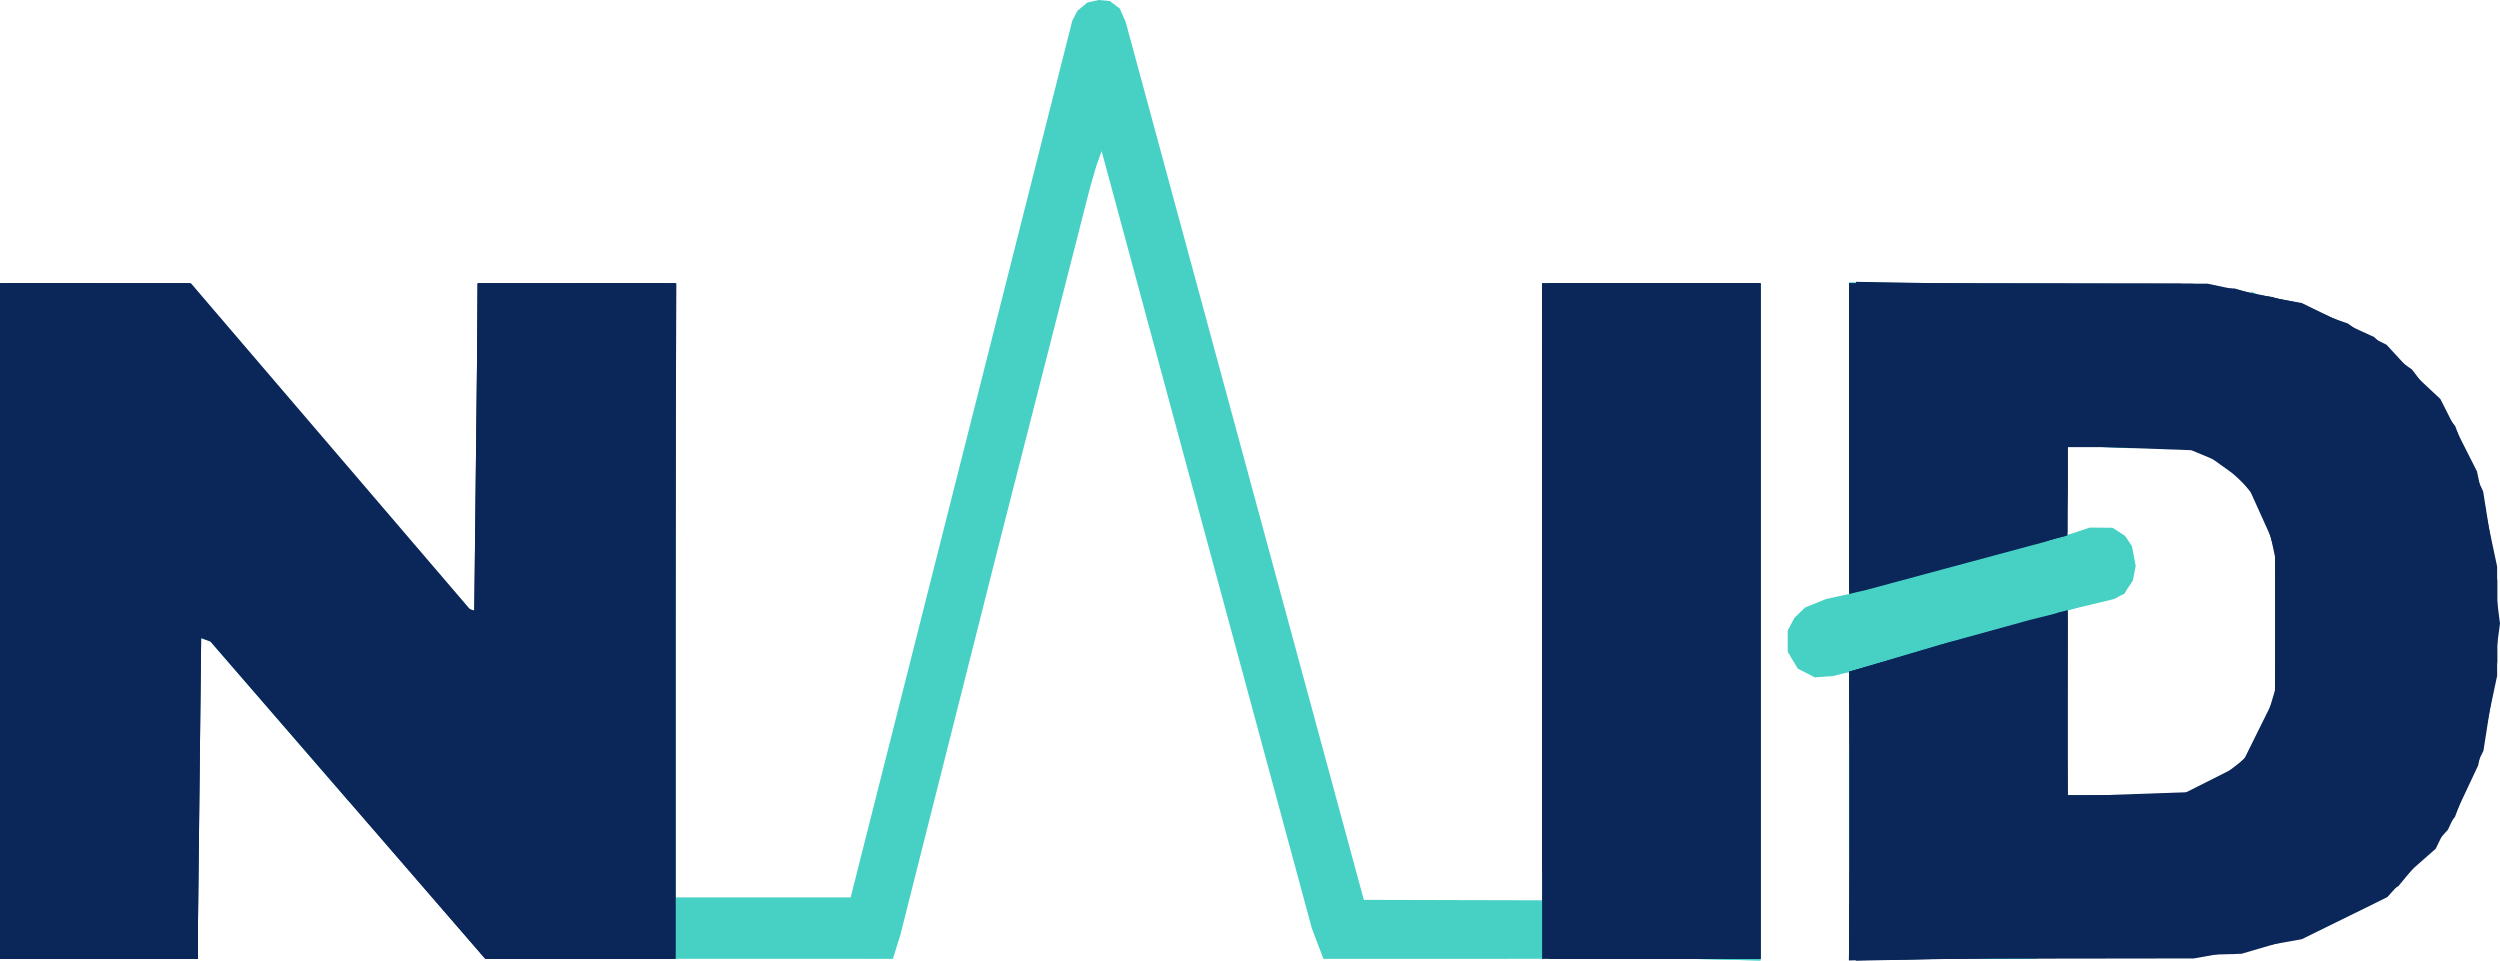 <?xml version="1.0" encoding="UTF-8" standalone="no"?>
<!-- Created with Inkscape (http://www.inkscape.org/) -->

<svg
   width="96.939mm"
   height="37.249mm"
   viewBox="0 0 96.939 37.248"
   version="1.1"
   id="svg1"
   xml:space="preserve"
   inkscape:version="1.4-beta (62f545ba5e, 2024-04-22)"
   sodipodi:docname="logo.svg"
   xmlns:inkscape="http://www.inkscape.org/namespaces/inkscape"
   xmlns:sodipodi="http://sodipodi.sourceforge.net/DTD/sodipodi-0.dtd"
   xmlns="http://www.w3.org/2000/svg"
   xmlns:svg="http://www.w3.org/2000/svg"><sodipodi:namedview
     id="namedview1"
     pagecolor="#505050"
     bordercolor="#eeeeee"
     borderopacity="1"
     inkscape:showpageshadow="0"
     inkscape:pageopacity="0"
     inkscape:pagecheckerboard="0"
     inkscape:deskcolor="#505050"
     inkscape:document-units="mm"
     inkscape:zoom="1.448527"
     inkscape:cx="-32.791934"
     inkscape:cy="65.929046"
     inkscape:window-width="1920"
     inkscape:window-height="1009"
     inkscape:window-x="-8"
     inkscape:window-y="-8"
     inkscape:window-maximized="1"
     inkscape:current-layer="g7" /><defs
     id="defs1" /><g
     inkscape:label="Capa 1"
     inkscape:groupmode="layer"
     id="layer1"
     transform="translate(-17.723,-106.389)"><g
       id="g7"><path
         style="display:inline;fill:#47d1c5;fill-opacity:1"
         d="m 17.723,130.471 v -13.097 l 3.77,0.007 1.989,1.103 5.931,6.647 8.351,7.834 0.071,-6.243 0.071,-6.243 2.046,-3.105 h 3.964 v 12.039 12.039 h 3.44 3.44 v -0.087 -0.087 l 4.111,-16.251 4.111,-16.251 0.265,-0.992 0.265,-0.992 h 0.763 0.763 l 0.273,0.86 0.273,0.86 4.402,16.27 4.402,16.27 0.124,0.2 0.124,0.2 h 3.424 3.424 v -12.039 -12.039 h 4.233 4.233 v 13.129 13.129 l -8.401,-0.194 -8.401,-0.194 -0.142,-0.084 -0.142,-0.084 -4.224,-15.628 -4.224,-15.628 -0.196,0.461 -0.196,0.461 -3.824,15.177 -3.824,15.177 -0.08,0.071 -0.08,0.071 -7.938,0.167 -6.842,-0.929 -5.566,-6.169 -7.621,-7.311 0.066,8.265 -0.071,6.165 -2.594,0.137 h -3.964 z m 71.702,7.561 v -5.577 h -0.741 -0.741 l -0.318,-0.318 -0.318,-0.318 v -0.726 -0.726 l 0.588,-0.412 0.588,-0.252 0.47,-0.16 h 0.47 v -6.085 -6.085 l 7.21,0.004 4.105,0.05 1.673,0.394 1.673,0.394 1.38,0.653 1.38,0.653 1.213,1.213 1.213,1.213 0.689,1.265 0.689,1.265 0.4,1.697 0.4,1.697 0.004,2.567 0.004,2.567 -0.292,1.402 -0.292,1.402 -0.759,1.611 -0.759,1.611 -1.292,1.209 -1.292,1.209 -1.131,0.577 -1.131,0.577 -1.222,0.416 -1.222,0.416 -4.766,0.065 -7.871,0.11 z m 16.171,-1.881 0.964,-0.596 0.548,-1.132 0.548,-1.132 v -3.168 -3.168 l -0.595,-1.181 -0.595,-1.181 -1.181,-0.595 -1.181,-0.595 -3.974,-0.365 -3.563,0.228 v 1.703 l 1.324,2.16 0.9,-0.146 0.852,-0.114 0.509,0.67 0.355,0.735 -0.177,0.587 -0.242,0.531 -1.052,0.328 -1.543,0.462 -1.278,2.89 1.524,5.03 2.465,-0.108 2.465,-0.108 z"
         id="path12"
         sodipodi:nodetypes="ccccccccccccccccccccccccccccccccccccccccccccccccccccccccccccccccccccccccccccccccccccccccccccccccccccccccccccccccccccccccccccc"
         sodipodi:insensitive="true" /><path
         style="display:inline;fill:#47d1c5;fill-opacity:1"
         d="m 20.241,130.213 -0.323,-8.835 1.384,-0.581 2.87,0.258 3.738,4.54 7.807,6.8 c 0.024,-2.073 16.025,-4.679 1.427,-9.189 l 1.298,-3.571 1.122,-0.065 2.22,0.84 0.194,9.323 1.937,11.454 h 3.396 3.396 l 4.297,-16.997 4.297,-16.997 0.196,-0.382 0.389,-0.325 0.44,-0.097 0.432,0.04 0.383,0.29 0.229,0.516 4.586,16.91 4.65,17.136 3.487,0.009 3.455,0.009 -0.032,-12.011 v -11.914 h 4.366 l 1.201,2.067 0.129,11.482 -1.227,10.32 -4.343,2.325 H 69.039 l -0.225,-0.595 -0.225,-0.595 -4.067,-15.025 -4.083,-15.106 -0.204,0.57 -0.237,0.812 -3.658,14.329 -3.706,14.684 -0.144,0.463 -0.144,0.463 -8.505,-0.003 -5.868,-1.875 -4.694,-5.557 -9.683,-7.945 0.316,11.178 -2.331,1.233 0.105,2.971 h -3.964 z m 69.184,7.794 v -5.561 l -0.639,0.16 -0.696,0.046 -0.655,-0.335 -0.392,-0.655 v -0.414 -0.414 l 0.263,-0.491 0.411,-0.399 0.814,-0.329 0.939,-0.204 -0.046,-6.124 v -5.953 l 8.004,0.097 8.262,2.68 1.306,-0.488 1.242,1.514 0.75,2.721 1.331,-1.154 0.227,0.962 0.679,0.898 0.51,0.773 0.381,1.225 -0.073,2.998 0.379,2.611 -0.884,1.782 -0.238,1.265 -0.875,2.087 c -3.626,-0.064 -0.322,0.311 -0.423,0.86 l -0.232,0.904 -1.653,1.034 -0.85,0.494 -1.108,0.558 -1.424,-0.116 -2.328,0.465 -5.748,2.067 h -7.234 z m 13.291,0.988 1.575,-0.61 0.768,-0.989 1.285,-0.795 0.122,-1.517 0.316,-1.581 1.134,-3.332 -1.32,-4.107 -0.166,-1.311 -0.618,-1.892 -1.923,-0.719 -1.342,-0.525 -2.199,2.153 -2.457,-0.107 -1.873,1.684 1.776,1.821 0.964,-0.323 0.883,0.008 0.48,0.311 0.27,0.4 0.145,0.771 -0.113,0.569 -0.334,0.505 -0.39,0.207 -0.957,0.231 -1.015,0.236 -1.451,3.522 -0.387,4.003 3.142,1.743 2.432,-0.195 z"
         id="path13"
         sodipodi:nodetypes="ccccccccccccccccccccccccccccccccccccccccccccccccccccccccccccccccccccccccccccccccccccccccccccccccccccccccccccccccccccccccccc"
         sodipodi:insensitive="true" /><path
         style="display:inline;fill:#47d1c5;fill-opacity:1"
         d="m 17.723,130.471 v -13.097 h 3.702 l 2.286,1.553 5.173,5.412 8.552,8.836 0.071,-6.416 0.071,-6.416 2.507,-2.968 h 3.832 v 12.039 12.039 h 3.44 3.44 v -0.087 -0.087 l 4.111,-16.251 4.111,-16.251 0.265,-0.992 0.265,-0.992 0.771,-0.363 0.755,0.363 0.273,0.86 0.273,0.86 4.402,16.27 4.402,16.27 0.124,0.2 0.124,0.2 h 3.424 3.424 V 129.413 117.375 h 4.233 4.233 v 13.129 13.129 l -8.401,-0.194 -8.401,-0.194 -0.142,-0.084 -0.142,-0.084 -4.224,-15.628 -4.224,-15.628 -0.196,0.461 -0.196,0.461 -3.824,15.177 -3.824,15.177 -0.08,0.071 -0.08,0.071 -7.835,0.191 -6.876,-1.088 -6.309,-4.9 -5.35,-6.179 -0.243,-0.088 -0.243,-0.088 v 6.24 6.24 h -3.836 -3.836 z m 71.702,7.541 0.194,-5.59 -0.935,0.034 h -0.741 l -0.318,-0.318 -0.318,-0.318 v -0.726 -0.726 l 0.588,-0.412 0.611,-0.275 0.447,-0.137 0.527,-0.08 -0.057,-6.005 v -6.085 l 5.347,0.736 c 0,0 6.241,-0.283 8.544,-0.041 0.613,0.064 1.654,1.227 1.671,0.611 l 0.028,-0.987 1.424,0.652 1.424,0.652 1.284,1.201 1.284,1.201 0.71,1.404 0.71,1.404 0.391,1.846 0.391,1.846 v 2.117 2.117 l -0.368,1.738 -0.368,1.738 -0.586,1.246 -0.586,1.246 -1.175,1.307 -1.175,1.307 -1.658,0.816 -1.658,0.816 -2.095,0.373 -2.095,0.373 -4.763,0.466 -6.681,0.009 z m 15.449,-0.476 1.318,-1.554 0.656,-1.323 0.656,-1.323 -0.008,-2.91 -0.008,-2.91 -0.548,-1.215 -0.548,-1.215 -0.893,-0.637 -0.893,-1.642 -4.132,0.959 -2.58,-0.091 -1.461,2.413 1.421,1.066 0.94,-0.169 0.803,0.015 0.557,0.541 0.323,0.719 -0.145,0.604 -0.226,0.539 -1.068,0.32 -1.417,0.376 -1.221,3.72 1.479,3.4 h 2.2 2.2 z"
         id="path11"
         sodipodi:nodetypes="ccccccccccccccccccccccccccccccccccccccccccccccccccccccccccccccccccccccccccssccccccccccccccccccccccccccccccccccccccccccccccccccc"
         inkscape:label="path11" /><path
         style="display:inline;fill:#0b2759;fill-opacity:1"
         d="m 17.723,130.471 v -13.097 h 3.702 3.702 l 5.492,6.416 5.492,6.416 0.071,-6.416 0.071,-6.416 h 3.832 3.832 v 13.097 13.097 h -3.691 -3.691 l -5.327,-6.152 -5.327,-6.152 -0.243,-0.088 -0.243,-0.088 v 6.24 6.24 h -3.836 -3.836 z m 59.796,0 v -13.097 h 4.233 4.233 v 13.097 13.097 h -4.233 -4.233 z m 11.907,7.474 3.38e-4,-5.505 3.902,-1.153 3.902,-1.036 0.331,-0.117 0.342,-0.088 -0.011,3.572 v 3.6 h 2.193 2.193 l 1.181,-0.595 1.181,-0.595 0.656,-1.323 0.656,-1.323 -0.008,-2.91 -0.008,-2.91 -0.548,-1.215 -0.548,-1.215 -0.893,-0.637 -0.893,-0.637 -2.58,-0.091 -2.58,-0.091 v 1.727 l -0.051,1.761 -0.412,0.106 -0.463,0.141 -3.477,0.936 -3.477,0.936 -0.308,0.069 -0.282,0.071 0.003,-6.093 v -5.953 l 6.945,0.005 6.945,0.005 1.808,0.383 1.808,0.383 1.424,0.652 1.424,0.652 1.284,1.201 1.284,1.201 0.71,1.404 0.71,1.404 0.391,1.846 0.391,1.846 v 2.117 2.117 l -0.368,1.738 -0.368,1.738 -0.586,1.246 -0.586,1.246 -1.175,1.307 -1.175,1.307 -1.658,0.816 -1.658,0.816 -2.095,0.373 -2.095,0.373 -6.681,0.009 -6.681,0.009 z"
         id="path10"
         sodipodi:nodetypes="ccccccccccccccccccccccccccccccccccccccccccccccccccccccccccccccccccccccccccccccccccccccccccc"
         sodipodi:insensitive="true" /><path
         style="display:inline;fill:#0b2759;fill-opacity:1"
         d="m 17.723,130.471 v -13.097 h 3.69 3.69 l 5.372,6.332 5.372,6.332 0.198,0.018 0.198,0.018 v -6.35 -6.35 h 3.836 3.836 v 13.097 13.097 h -3.685 -3.685 l -5.509,-6.379 -5.509,-6.379 -0.071,6.379 -0.071,6.379 h -3.832 -3.832 z m 59.968,11.311 -0.169,-1.786 -0.002,-11.311 -0.002,-11.311 h 4.233 4.233 v 13.097 13.097 h -4.063 -4.063 z m 11.795,-3.805 -0.053,-5.545 3.564,-1.054 3.44,-0.953 0.728,-0.18 0.728,-0.18 v 3.602 3.602 l 2.601,-0.091 2.601,-0.091 0.934,-0.713 0.934,-0.713 0.485,-1.007 0.485,-1.007 0.015,-2.778 0.015,-2.778 -0.209,-0.984 -0.209,-0.984 -0.705,-0.838 -0.705,-0.838 -0.864,-0.361 -0.864,-0.361 h -2.257 -2.257 v 1.71 1.71 l -1.124,0.298 -1.124,0.298 -2.849,0.77 -2.849,0.77 h -0.26 -0.26 v -5.953 -5.953 l 6.681,0.009 6.681,0.009 2.095,0.373 2.095,0.373 1.641,0.808 1.641,0.808 1.115,1.209 1.115,1.209 0.759,1.635 0.759,1.635 0.274,1.72 0.274,1.72 v 1.587 1.587 l -0.268,1.72 -0.268,1.72 -0.926,1.901 -0.926,1.901 -1.208,1.063 -1.208,1.063 -1.169,0.566 -1.169,0.566 -1.387,0.407 -1.387,0.407 -7.612,0.125 -7.612,0.125 z"
         id="path9"
         sodipodi:insensitive="true"
         sodipodi:nodetypes="ccccccccccccccccccccccccccccccccccccccccccccccccccccccccccccccccccccccccccccccccccccccccccccccc" /><path
         style="display:inline;fill:#0b2759;fill-opacity:1"
         d="m 17.723,130.471 v -13.097 h 3.674 3.674 l 5.352,6.284 5.352,6.284 0.234,0.088 0.234,0.088 v -6.372 -6.372 h 3.853 3.853 l -0.053,13.097 -0.053,13.097 h -3.626 -3.626 l -5.532,-6.397 -5.532,-6.397 -0.071,6.397 -0.071,6.397 h -3.832 -3.832 z m 60.06,0 v -13.097 h 4.101 4.101 v 13.097 13.097 h -4.101 -4.101 z m 11.702,7.515 -0.066,-5.553 4.238,-1.185 4.101,-1.102 0.074,3.707 0.074,3.707 2.225,-0.171 2.225,-0.171 0.744,-0.281 0.744,-0.281 0.734,-0.7 0.734,-0.7 0.391,-1.315 0.391,-1.315 v -2.153 -2.153 l -0.391,-1.315 -0.391,-1.315 -0.734,-0.685 -0.734,-0.685 -0.612,-0.315 -0.612,-0.315 -2.365,-0.153 -2.365,-0.153 v 1.891 l -0.029,1.863 -0.086,0.029 h -0.114 l -3.972,1.058 -3.972,1.058 h -0.147 -0.147 v -5.953 -5.953 l 6.416,0.005 6.416,0.005 1.792,0.259 1.792,0.259 1.462,0.514 1.462,0.514 1.244,0.893 1.244,0.893 0.838,1.098 0.838,1.098 0.575,1.53 0.575,1.53 0.292,2.295 0.292,2.295 -0.295,2.205 -0.295,2.205 -0.578,1.545 -0.578,1.545 -1.096,1.342 -1.096,1.342 -1.587,0.869 -1.587,0.869 -1.587,0.448 -1.587,0.448 -7.48,0.121 -7.48,0.121 z"
         id="path8"
         sodipodi:insensitive="true"
         sodipodi:nodetypes="ccccccccccccccccccccccccccccccccccccccccccccccccccccccccccccccccccccccccccccccccccccccccccccc" /><path
         style="display:inline;fill:#0b2759;fill-opacity:1"
         d="m 17.987,130.471 v -13.097 h 3.507 3.507 l 5.555,6.526 5.555,6.526 0.071,-6.526 0.071,-6.526 h 3.7 3.7 v 13.097 13.097 l -3.506,-0.005 -3.506,-0.005 -5.424,-6.328 -5.424,-6.328 -0.198,-0.017 -0.198,-0.017 v 6.35 6.35 h -3.704 -3.704 z m 59.796,0 v -13.097 h 4.101 4.101 v 13.097 13.097 h -4.101 -4.101 z m 11.967,7.538 0.072,-5.629 3.704,-1.016 3.704,-1.016 0.331,-0.005 0.331,-0.005 v 3.609 3.609 l 2.349,-0.134 2.349,-0.134 1.059,-0.595 1.059,-0.595 0.626,-1.093 0.626,-1.093 v -3.44 -3.44 l -0.661,-1.168 -0.661,-1.168 -1.045,-0.538 -1.045,-0.538 -2.328,-0.111 -2.328,-0.111 -0.001,1.818 -0.001,1.818 -4.1,1.078 -4.1,1.078 v -5.937 -5.937 l 7.342,0.129 7.342,0.129 1.752,0.518 1.752,0.518 1.25,0.733 1.25,0.733 1.025,1.056 1.025,1.056 0.636,1.365 0.636,1.365 0.347,1.455 0.347,1.455 v 2.646 2.646 l -0.347,1.455 -0.347,1.455 -0.67,1.389 -0.67,1.389 -1.172,1.189 -1.172,1.189 -1.629,0.768 -1.629,0.768 -1.455,0.322 -1.455,0.322 -7.083,0.137 -7.083,0.137 z"
         id="path7"
         sodipodi:insensitive="true" /></g></g></svg>
